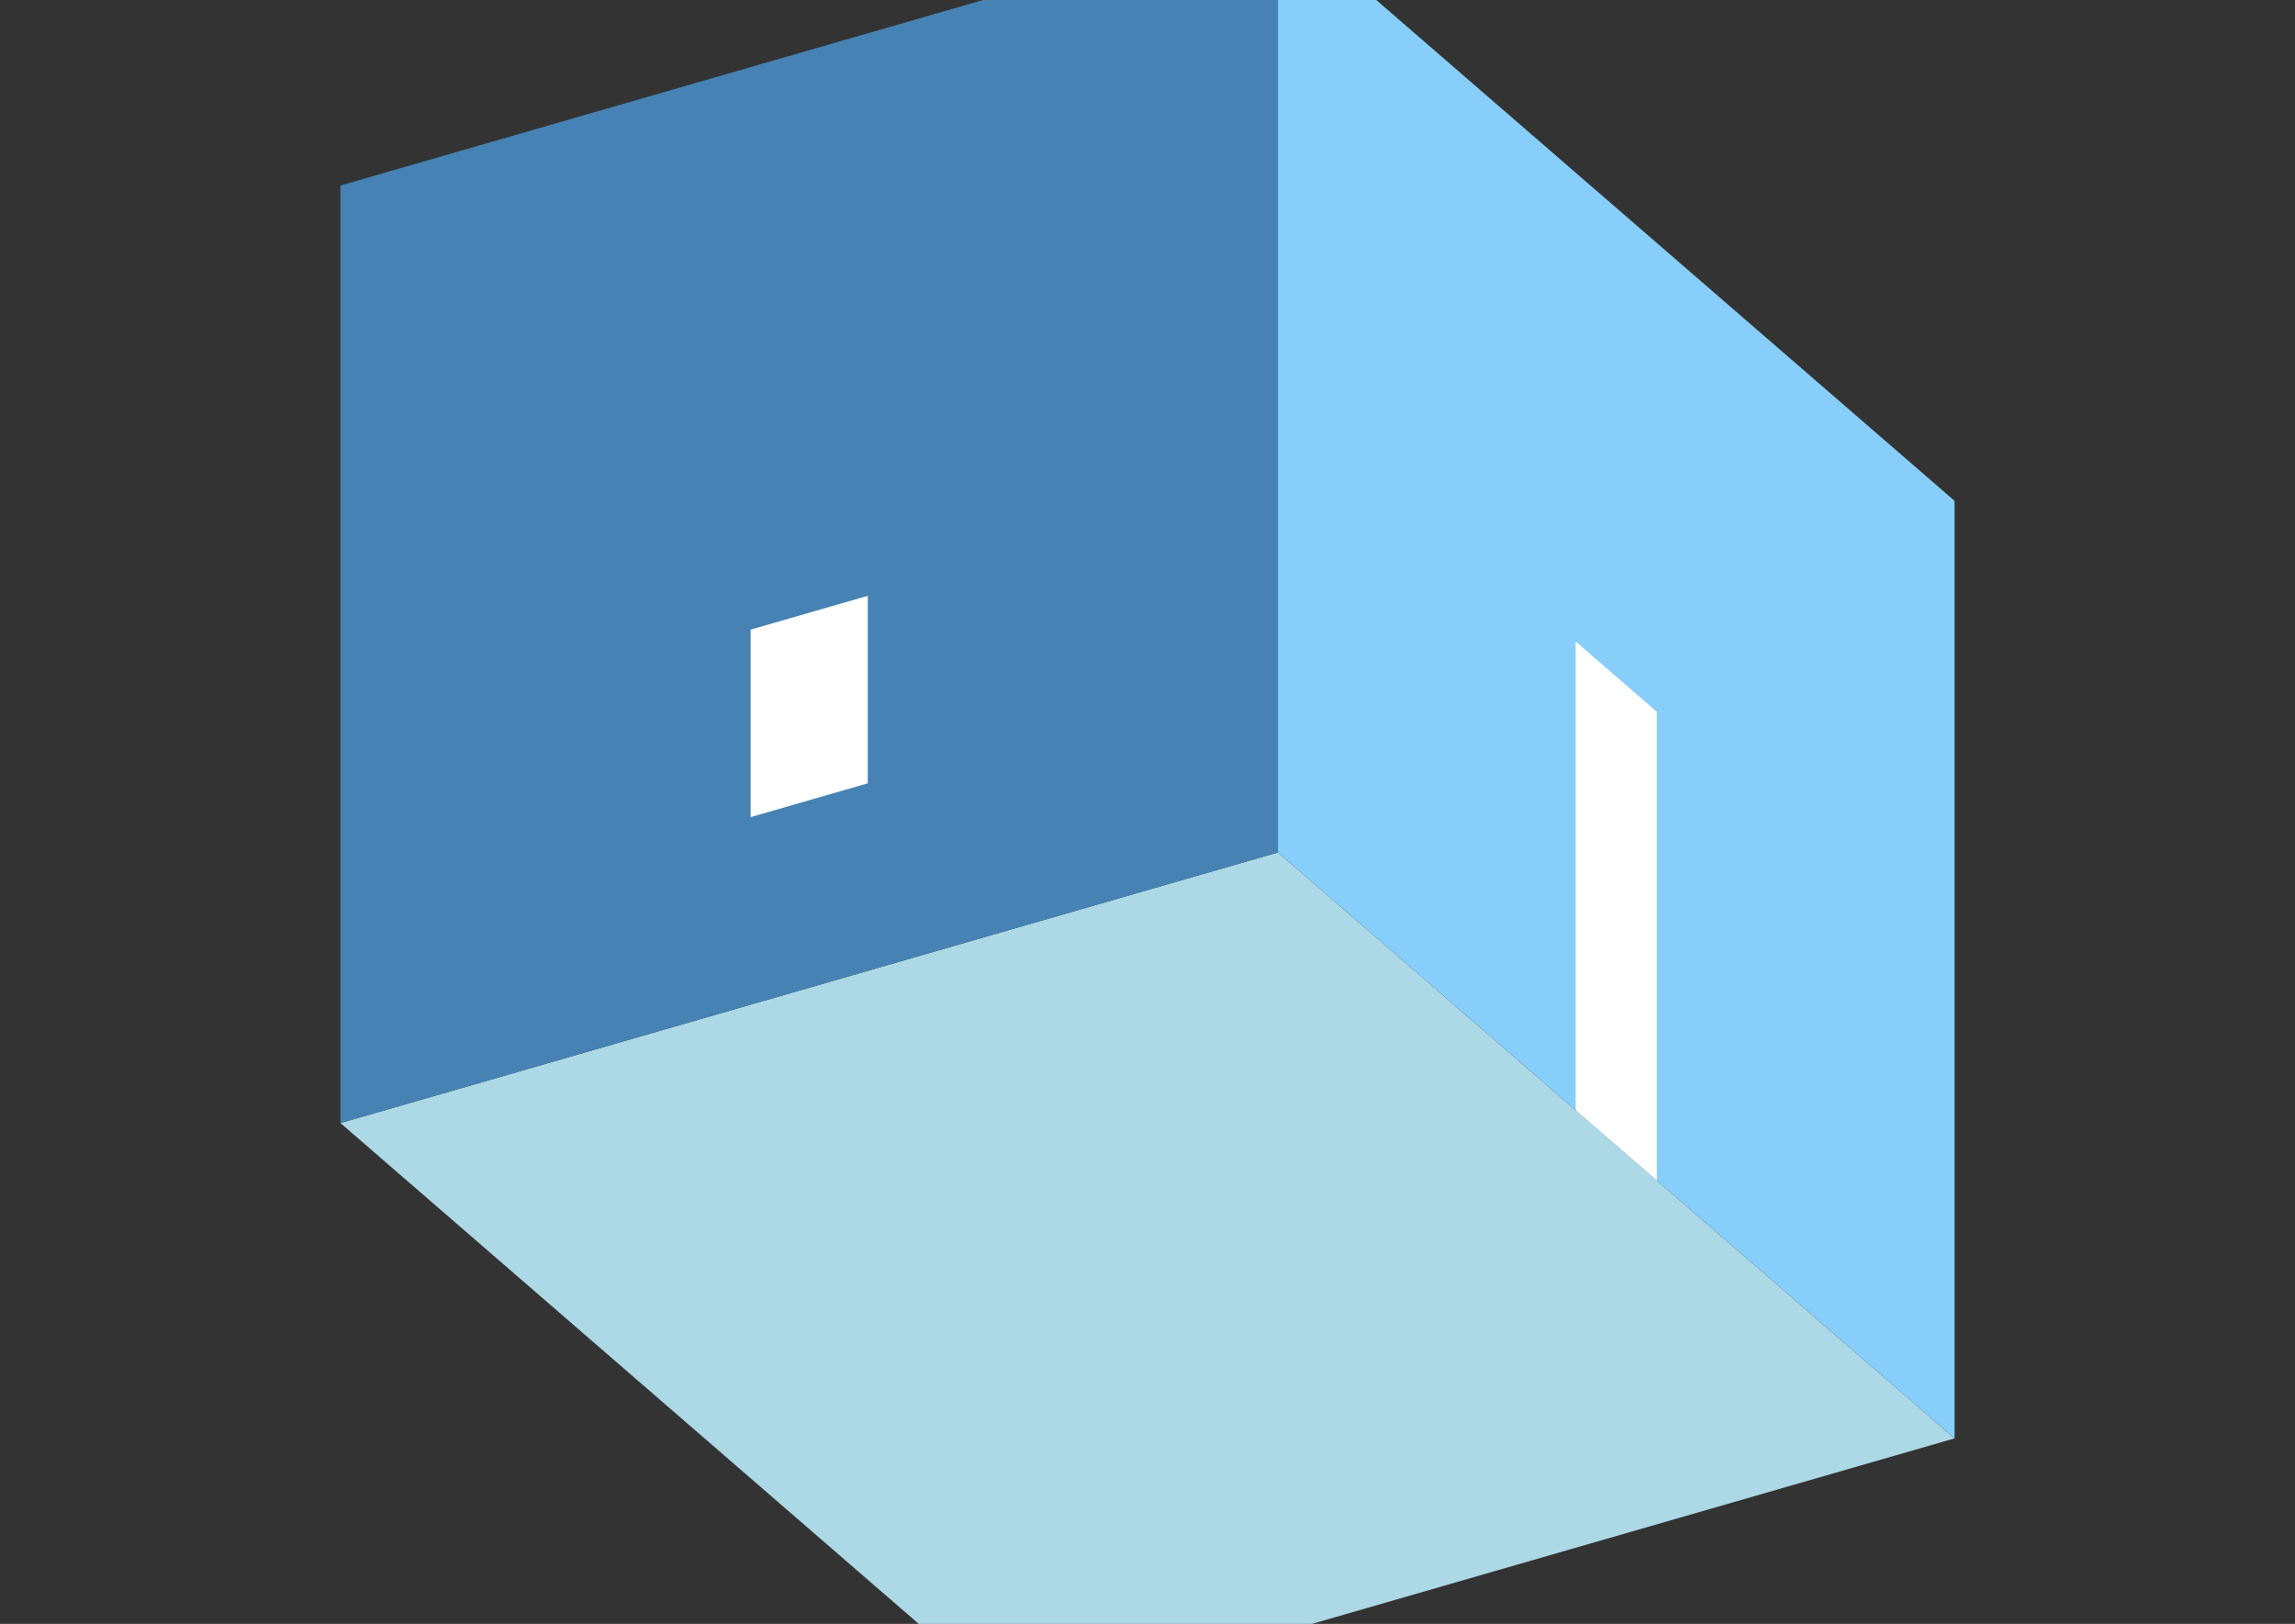 <?xml version="1.0" encoding="UTF-8"?>
<svg
  xmlns="http://www.w3.org/2000/svg"
  width="848"
  height="600"
  style="background-color:white"
>
  <rect width="100%" height="100%" fill="#333333" stroke="none"/>
  <polygon fill="lightblue" points="375.795,631.458 125.795,414.952 472.205,314.952 722.205,531.458" />
  <polygon fill="steelblue" points="125.795,414.952 125.795,68.542 472.205,-31.458 472.205,314.952" />
  <polygon fill="lightskyblue" points="722.205,531.458 722.205,185.048 472.205,-31.458 472.205,314.952" />
  <polygon fill="white" points="612.205,436.195 612.205,262.99 582.205,237.01 582.205,410.215" />
  <polygon fill="white" points="277.349,301.92 277.349,232.638 320.651,220.138 320.651,289.42" />
</svg>
